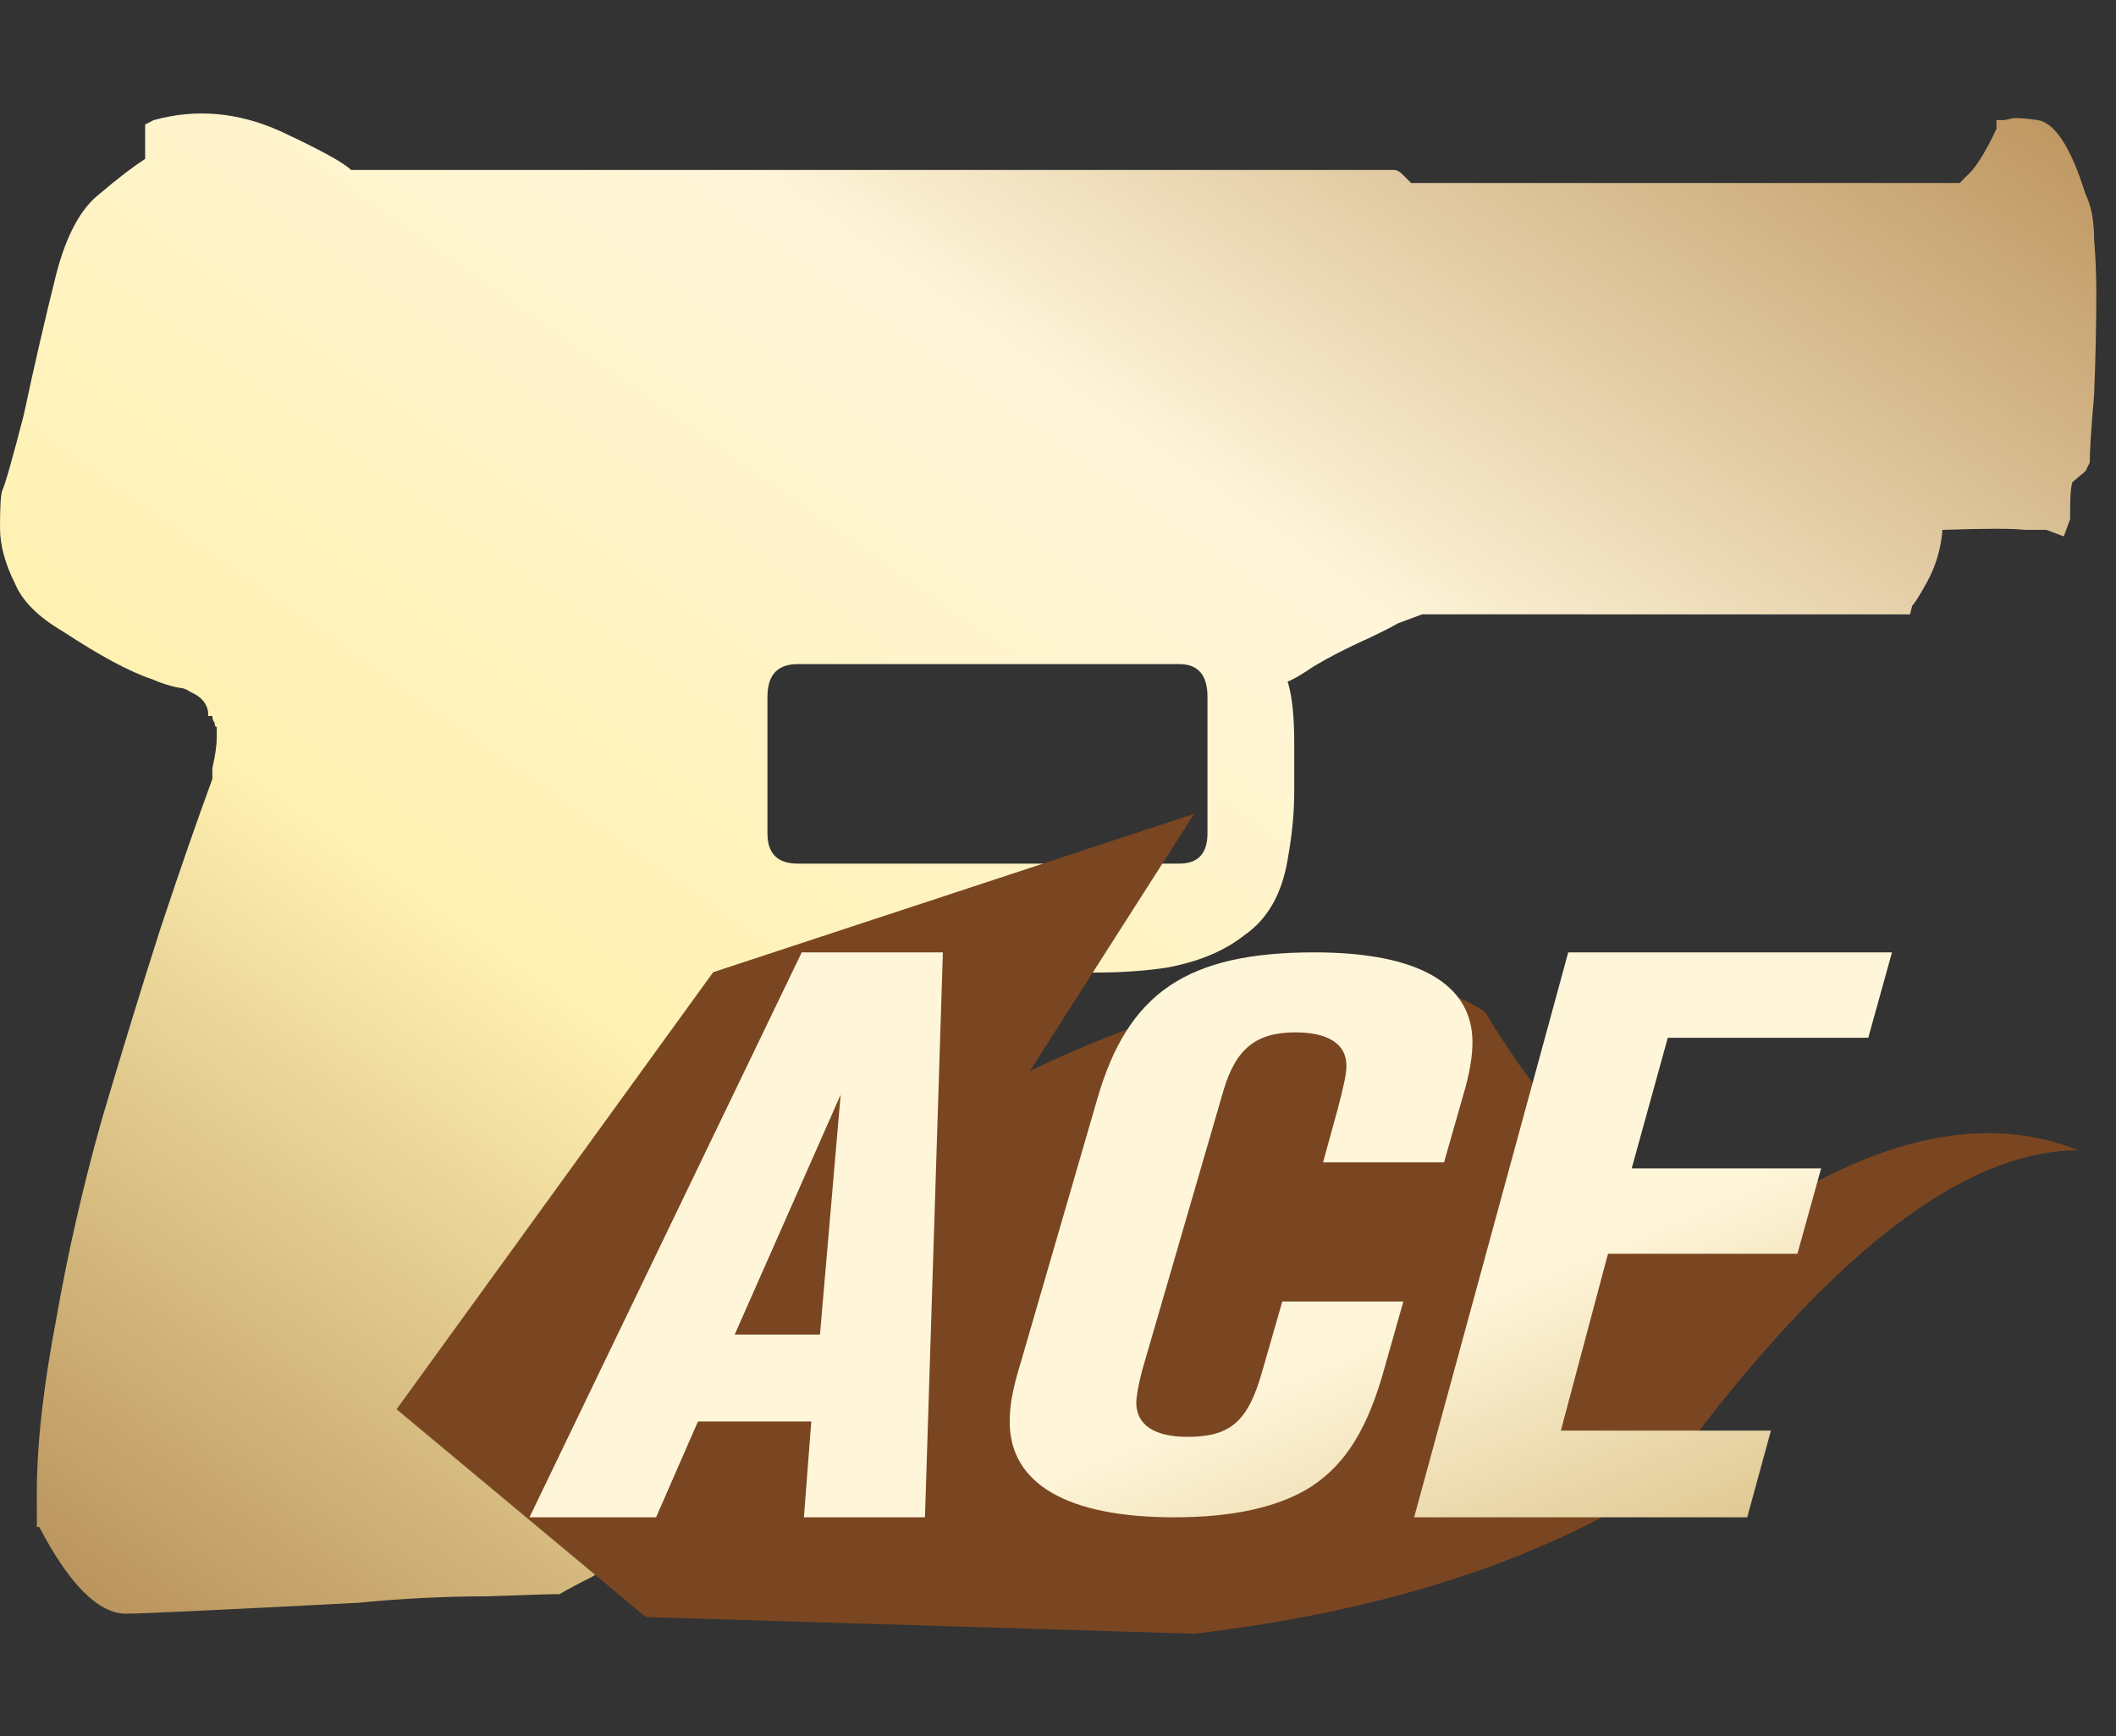 <?xml version="1.0" encoding="utf-8"?>
<!-- Generator: Adobe Illustrator 16.0.0, SVG Export Plug-In . SVG Version: 6.00 Build 0)  -->
<!DOCTYPE svg PUBLIC "-//W3C//DTD SVG 1.1//EN" "http://www.w3.org/Graphics/SVG/1.1/DTD/svg11.dtd">
<svg version="1.1" id="图层_1" xmlns="http://www.w3.org/2000/svg" xmlns:xlink="http://www.w3.org/1999/xlink" x="0px" y="0px"
	 width="39px" height="32px" viewBox="0 0 39 32" enable-background="new 0 0 39 32" xml:space="preserve">
<rect x="0" y="0" width="39" height="32" fill="#333333" stroke="none"/>
<rect fill="none" width="39" height="32"/>
<g>
	<g>
		
			<linearGradient id="SVGID_1_" gradientUnits="userSpaceOnUse" x1="-448.786" y1="286.496" x2="-449.787" y2="285.495" gradientTransform="matrix(38.636 0 0 -27.651 17371.592 7919.341)">
			<stop  offset="0" style="stop-color:#BB925B"/>
			<stop  offset="0.343" style="stop-color:#FFF6DA"/>
			<stop  offset="0.657" style="stop-color:#FFF1B1"/>
			<stop  offset="1" style="stop-color:#B38B54"/>
		</linearGradient>
		<path fill="url(#SVGID_1_)" d="M38.436,3.573c0.106,0.213,0.16,0.492,0.16,0.837c0.026,0.294,0.041,0.627,0.041,1
			c0,0.614-0.015,1.239-0.041,1.878c-0.054,0.613-0.08,1.025-0.08,1.238l-0.08,0.159l-0.24,0.202
			c-0.025,0.08-0.041,0.239-0.041,0.479v0.199l-0.117,0.321l-0.32-0.12c-0.053,0-0.186,0-0.398,0c-0.213-0.027-0.721-0.027-1.519,0
			c-0.026,0.345-0.122,0.664-0.282,0.958c-0.131,0.24-0.225,0.386-0.275,0.441l-0.041,0.158H26.21l-0.438,0.163
			c-0.187,0.105-0.428,0.224-0.72,0.357c-0.292,0.134-0.573,0.28-0.84,0.44c-0.237,0.16-0.399,0.252-0.479,0.278
			c0.082,0.267,0.121,0.64,0.121,1.119c0,0.241,0,0.545,0,0.92c0,0.374-0.039,0.787-0.121,1.239
			c-0.105,0.639-0.373,1.104-0.797,1.397c-0.371,0.293-0.854,0.494-1.439,0.599c-0.53,0.081-1.131,0.106-1.796,0.081
			c-0.666-0.029-1.293-0.055-1.878-0.081c-0.479-0.026-0.907-0.053-1.278-0.079c-0.401-0.053-0.733-0.041-1,0.041h-0.079
			c-0.878-0.107-1.439-0.107-1.677,0c-0.267,0.105-0.44,0.238-0.521,0.398l-0.159,0.078c-0.213,0.213-0.32,0.723-0.32,1.521v0.322
			c0,0.425-0.041,0.784-0.122,1.077c-0.106,0.347-0.237,0.666-0.399,0.957l-0.038,0.242c-0.107,0.213-0.216,0.6-0.32,1.157
			c-0.135,0.533-0.283,1.104-0.441,1.718c-0.186,0.743-0.305,1.267-0.359,1.559c-0.106,0.373-0.188,0.626-0.239,0.759l0.159,0.159
			c0.106,0.081,0.188,0.173,0.239,0.279c0.082,0.106,0.121,0.228,0.121,0.359l-0.08,0.122c-0.026,0.237-0.16,0.425-0.399,0.558
			c-0.212,0.105-0.414,0.213-0.601,0.32H10.19c-0.055,0-0.456,0.012-1.198,0.039c-0.775,0-1.574,0.039-2.397,0.12
			c-2.557,0.132-3.984,0.2-4.273,0.2c-0.508,0-1.042-0.536-1.599-1.598H0.679v-0.641c0-0.879,0.119-1.943,0.358-3.195
			c0.216-1.227,0.494-2.451,0.841-3.678c0.37-1.253,0.73-2.424,1.08-3.518c0.372-1.117,0.691-2.035,0.956-2.754v-0.2
			c0.055-0.24,0.081-0.427,0.081-0.561c0-0.105,0-0.171,0-0.198c-0.026,0-0.04-0.029-0.04-0.081
			c-0.027-0.027-0.041-0.065-0.041-0.12H3.836v-0.08c-0.028-0.161-0.135-0.282-0.321-0.361c-0.08-0.054-0.145-0.078-0.2-0.078
			c-0.16-0.026-0.332-0.081-0.519-0.162c-0.399-0.132-0.946-0.424-1.638-0.879c-0.454-0.266-0.746-0.559-0.88-0.878
			C0.092,10.39,0,10.044,0,9.724c0-0.371,0.013-0.599,0.04-0.679c0.052-0.106,0.185-0.574,0.398-1.397
			C0.625,6.769,0.824,5.903,1.037,5.05c0.187-0.719,0.455-1.212,0.8-1.478C2.183,3.277,2.463,3.066,2.675,2.93V2.294l0.161-0.081
			C3.608,2,4.381,2.067,5.154,2.412C5.9,2.758,6.337,2.999,6.471,3.133h19.218c0.054,0,0.106,0.024,0.16,0.08l0.159,0.16H36.12
			l0.118-0.122c0.16-0.13,0.348-0.426,0.559-0.877v-0.16h0.12c0.026,0,0.097-0.013,0.203-0.039c0.104,0,0.251,0.01,0.438,0.039
			C37.877,2.265,38.17,2.721,38.436,3.573z M21.736,12.24h-7.034c-0.373,0-0.557,0.202-0.557,0.599v2.52
			c0,0.372,0.185,0.558,0.557,0.558h7.034c0.345,0,0.519-0.186,0.519-0.558v-2.52C22.255,12.442,22.081,12.24,21.736,12.24z"/>
	</g>
</g>
<g>
	<g>
		<path fill="#7A4621" d="M7.309,25.974l4.594,3.829l10.106,0.307c3.471-0.408,6.329-1.328,8.575-2.757
			c2.959-4.102,5.535-6.152,7.725-6.152c-1.486-0.593-3.188-0.351-5.105,0.729c-1.916,1.079-3.861-0.015-5.836-3.283
			c-1.837-1.225-5.438-0.336-8.388,1.095L22.009,15l-8.864,2.918L7.309,25.974z"/>
	</g>
</g>
<linearGradient id="SVGID_2_" gradientUnits="userSpaceOnUse" x1="-443.995" y1="269.46" x2="-442.995" y2="268.458" gradientTransform="matrix(25.112 0 0 -10.412 11160.226 2823.608)">
	<stop  offset="0.607" style="stop-color:#FFF6DA"/>
	<stop  offset="1" style="stop-color:#D6BB7E"/>
</linearGradient>
<path fill="url(#SVGID_2_)" d="M17.378,17.553h-2.601L9.759,27.965h2.333l0.772-1.766h2.089l-0.136,1.766h2.231L17.378,17.553z
	 M15.494,20.176l-0.381,4.421h-1.572L15.494,20.176z M27.139,19.209c0-1.082-1.012-1.656-2.913-1.656
	c-2.356,0-3.435,0.752-3.997,2.685L18.82,25.09c-0.176,0.568-0.21,0.852-0.21,1.114c0,1.144,1.062,1.761,3.032,1.761
	c1.084,0,1.936-0.187,2.531-0.569c0.643-0.426,1.045-1.081,1.357-2.225l0.335-1.183h-2.231l-0.369,1.283
	c-0.261,0.933-0.59,1.211-1.379,1.211c-0.607,0-0.943-0.221-0.943-0.627c0-0.125,0.04-0.336,0.108-0.599l1.499-5.158
	c0.227-0.766,0.596-1.071,1.328-1.071c0.607,0,0.938,0.22,0.938,0.611c0,0.168-0.052,0.379-0.154,0.78l-0.277,1.005h2.23
	l0.347-1.215C27.087,19.793,27.139,19.472,27.139,19.209z M34.871,17.553h-5.967l-2.84,10.412h6.139l0.437-1.598h-3.872l0.869-3.259
	h3.491l0.437-1.574h-3.491l0.665-2.407h3.695L34.871,17.553z"/>
</svg>
